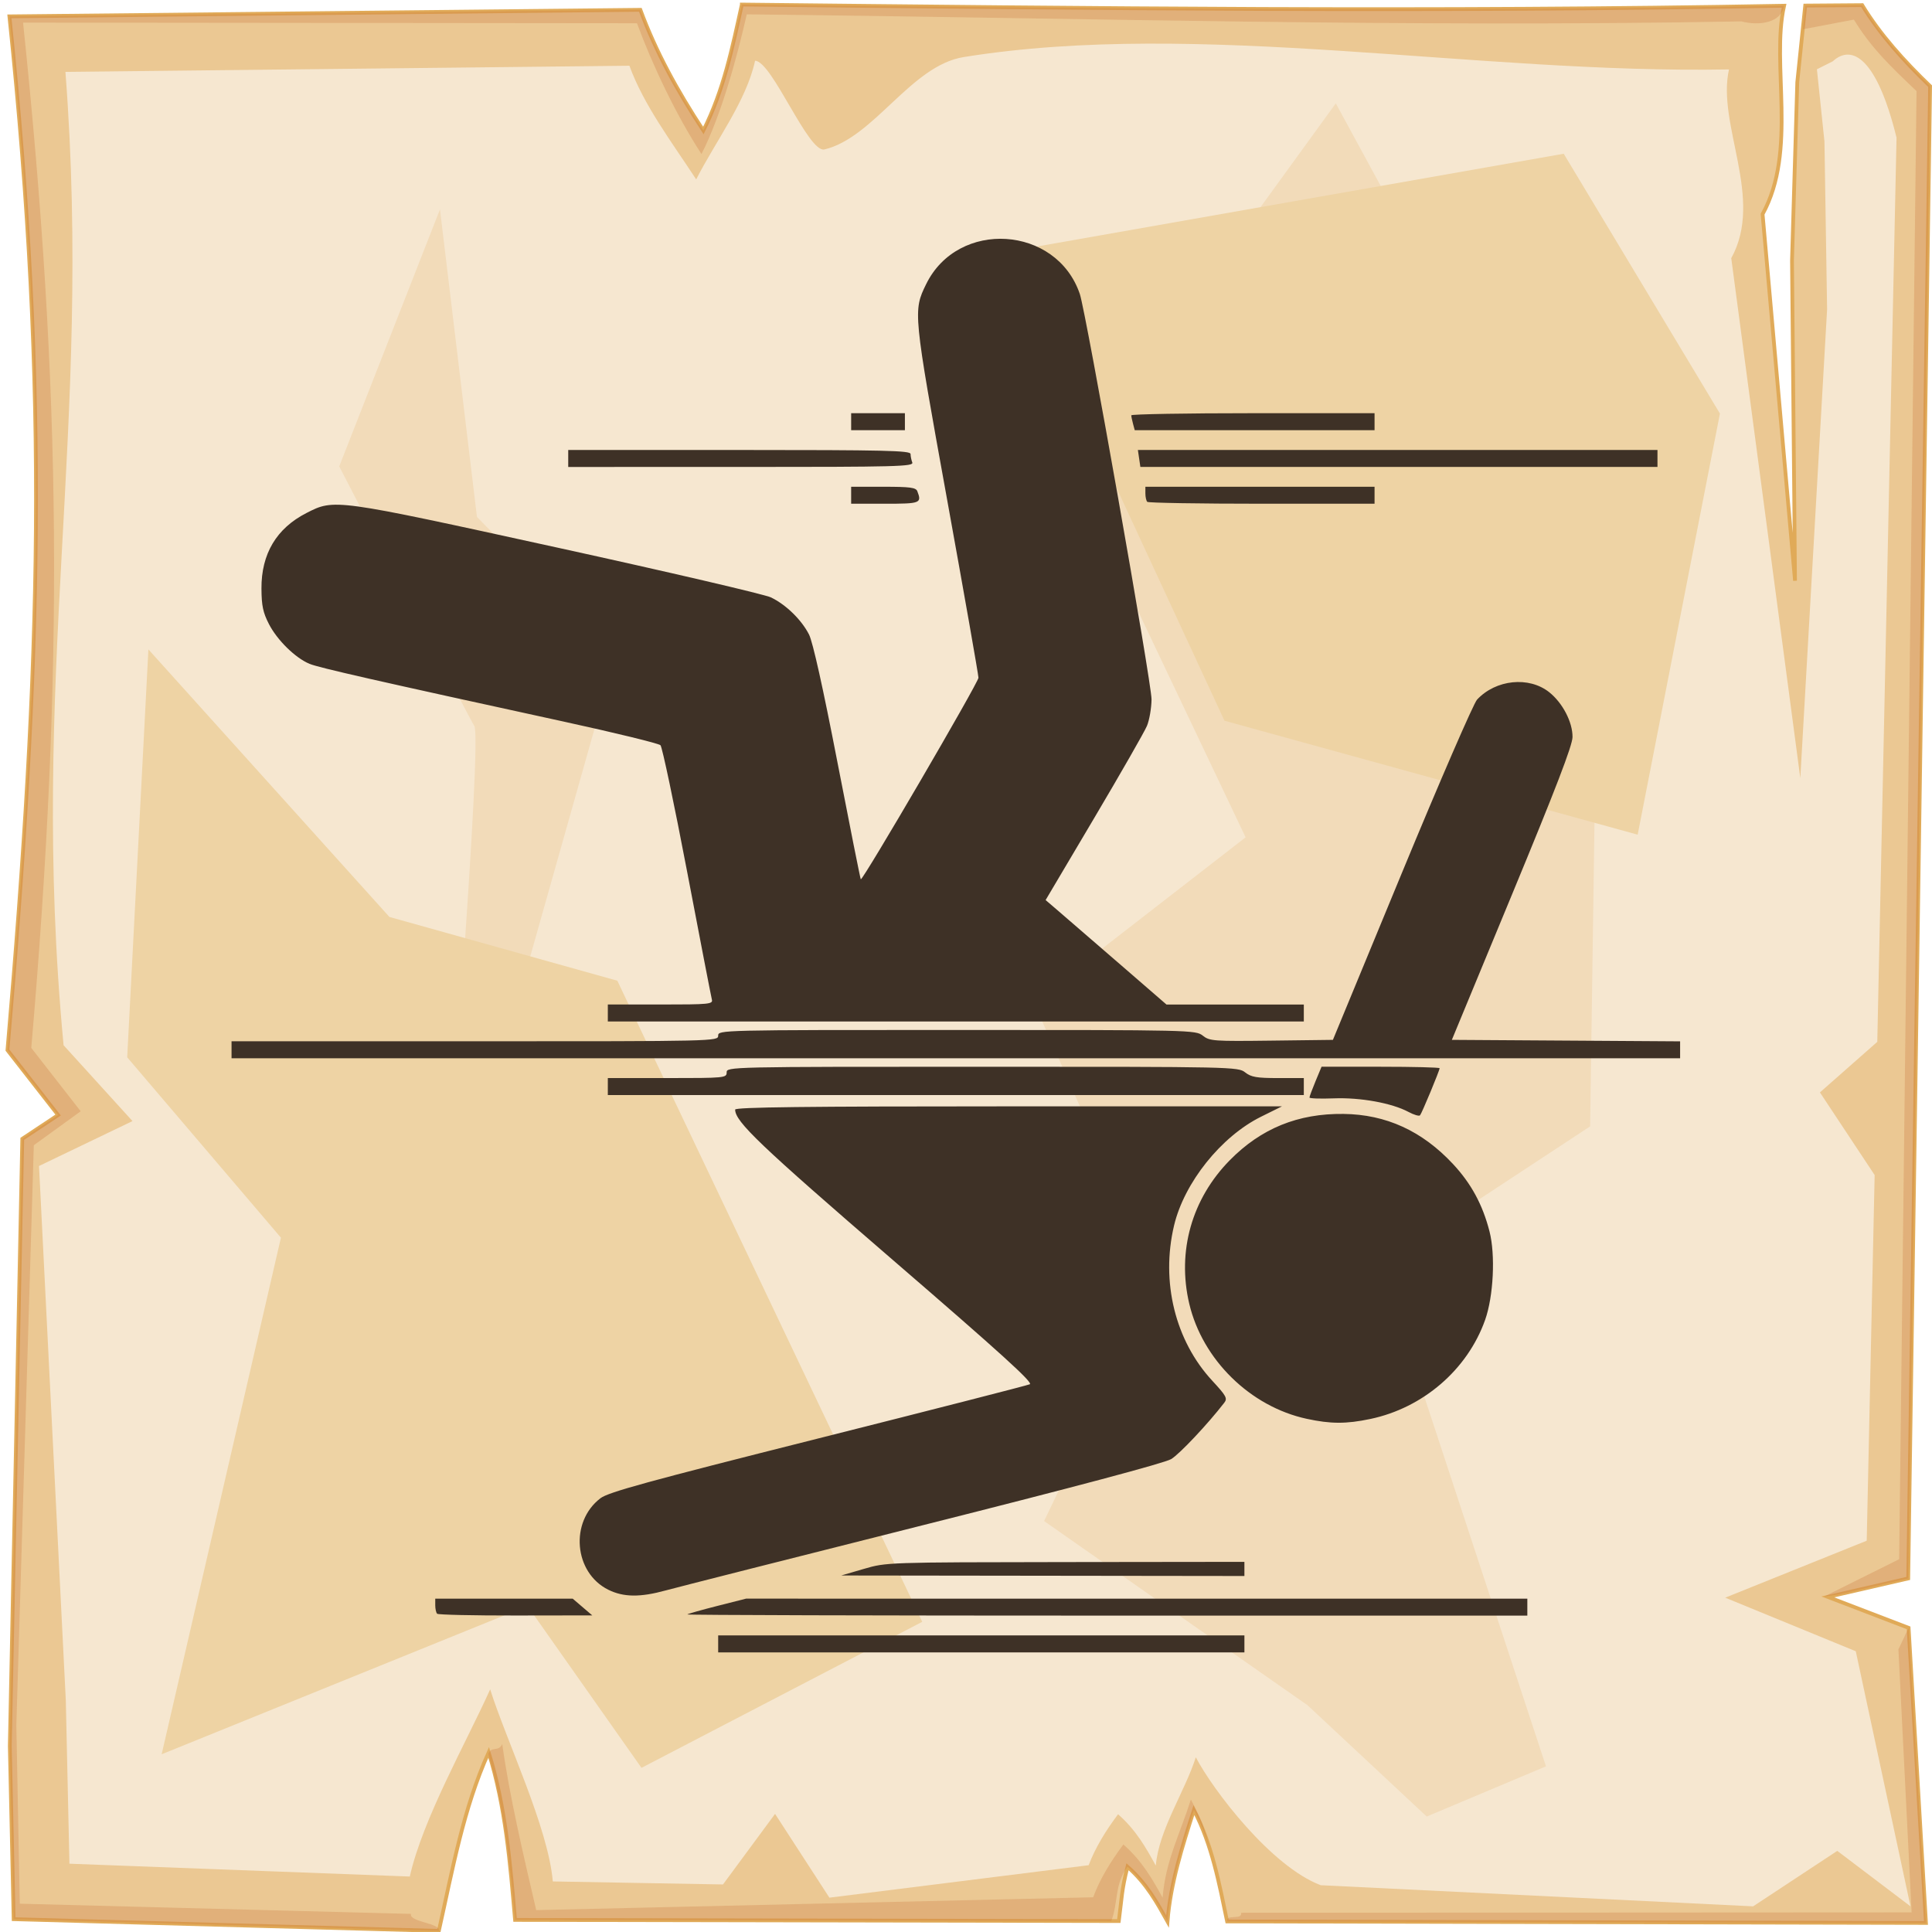 <?xml version="1.0" encoding="UTF-8" standalone="no"?>
<svg
   viewBox="0 0 512 512"
   style="height: 512px; width: 512px;"
   version="1.1"
   id="svg12"
   sodipodi:docname="fall.svg"
   inkscape:version="1.3.2 (091e20e, 2023-11-25)"
   xml:space="preserve"
   xmlns:inkscape="http://www.inkscape.org/namespaces/inkscape"
   xmlns:sodipodi="http://sodipodi.sourceforge.net/DTD/sodipodi-0.dtd"
   xmlns="http://www.w3.org/2000/svg"
   xmlns:svg="http://www.w3.org/2000/svg"><sodipodi:namedview
     id="namedview12"
     pagecolor="#505050"
     bordercolor="#ffffff"
     borderopacity="1"
     inkscape:showpageshadow="0"
     inkscape:pageopacity="0"
     inkscape:pagecheckerboard="1"
     inkscape:deskcolor="#d1d1d1"
     inkscape:zoom="0.29163164"
     inkscape:cx="325.75341"
     inkscape:cy="363.47222"
     inkscape:window-width="1248"
     inkscape:window-height="406"
     inkscape:window-x="0"
     inkscape:window-y="38"
     inkscape:window-maximized="0"
     inkscape:current-layer="svg12" /><defs
     id="defs2"><radialGradient
       id="delapouite-viking-shield-gradient-0"><stop
         offset="0%"
         stop-color="#830000"
         stop-opacity="1"
         id="stop1" /><stop
         offset="100%"
         stop-color="#000"
         stop-opacity="1"
         id="stop2" /></radialGradient></defs><path
     d="M0 0h512v512H0z"
     fill="url(#pattern)"
     id="path2" /><svg
     version="1.1"
     id="svg11"><defs
       id="defs6"><filter
         id="b"
         x="-0.023"
         width="1.047"
         y="-0.023"
         height="1.047"
         color-interpolation-filters="sRGB"><feGaussianBlur
           stdDeviation="4.823"
           id="feGaussianBlur2" /></filter><filter
         id="a"
         x="-0.012"
         width="1.024"
         y="-0.012"
         height="1.024"
         color-interpolation-filters="sRGB"><feGaussianBlur
           stdDeviation="2.55"
           id="feGaussianBlur3" /></filter><filter
         id="c"
         x="-0.112"
         width="1.225"
         y="-0.083"
         height="1.165"
         color-interpolation-filters="sRGB"><feGaussianBlur
           stdDeviation="15.63"
           id="feGaussianBlur4" /></filter><filter
         id="e"
         x="-0.238"
         width="1.475"
         y="-0.249"
         height="1.497"
         color-interpolation-filters="sRGB"><feGaussianBlur
           stdDeviation="18.7"
           id="feGaussianBlur5" /></filter><filter
         id="d"
         x="-0.213"
         width="1.426"
         y="-0.151"
         height="1.303"
         color-interpolation-filters="sRGB"><feGaussianBlur
           stdDeviation="18.7"
           id="feGaussianBlur6" /></filter></defs><path
       d="M196.6 1.207c-2.5 11.323-4.8 22.703-10.2 33.383-7-10.68-12.6-20.91-16.7-31.988L2.494 4.338C13 104.9 10.86 175.3 1.979 278.3L15.4 295.5l-9.494 6.3L2.6 462.7l1.019 45.9 112.681 3.1c3.6-16.1 6.5-32.5 13.2-47.3 4.5 14.4 5.7 29.4 7 44.4l160 .3c.8-6.1.7-8.1 2.3-14.4 5.1 4.5 7.8 9.5 10.6 14.5.8-10.1 3.9-19.8 7-29.5 4.8 9.2 6.7 19.4 8.8 29.5l185.2.4-4.6-78.2-21.4-8.2 21.3-4.9 5.8-395.47c-7-6.73-13.3-13.744-18-21.465l-15.1.114-2.1 20.321-1.4 47.23.8 84.87-8.6-97.14c9.3-16.86 2.2-39.69 5.7-55.239-92.1 1.696-184.1.685-276.2-.314z"
       overflow="visible"
       color="#000"
       fill="#ebc893"
       fill-rule="evenodd"
       stroke="#e0aa58"
       enable-background="accumulate"
       id="path6" /><path
       d="M196.6 1.203c-2.5 11.327-4.8 22.707-10.2 33.387-7-10.68-12.6-20.91-16.7-31.99L2.494 4.336C13 104.9 10.86 175.3 1.979 278.3L15.4 295.5l-9.494 6.3L2.6 462.7l1.019 45.9 112.681 3.1c.5-2.1-7.9-2.3-7.4-4.5L5.244 504.5l-.914-47.3 4.63-153.7 12.42-9-13.093-16.8C16.95 177.3 16.36 104 6.113 5.992l162.687.164c4 10.804 10.3 24.254 17.1 34.664 5.3-10.41 9.5-25.97 12-37.02 89.8.974 173.8 3.521 263.6 1.867 4.6 1.226 10.6.431 11.3-4.149-92.1 1.696-184.1.684-276.2-.315zm296.9.158l-15.1.116-.6 6.277 13.5-2.557c4.6 7.533 9.7 12.383 16.6 18.943l-4.6 389.06-19.9 9.9 4.1-.6 18.2-4.2 5.8-395.47c-7-6.73-13.3-13.748-18-21.469zm9.6 435.739l3.5 69.7-177.7.1c.4 2.1-4.1.2-3.7 2.3l185.2.4-4.6-78.2zm-370 25.1c-1 2.2-2.9.4-3.7 2.6 4.2 14 5.8 29.5 7.1 44l158 .3c1.9-5 .8-9.7 4.3-14.4 5.1 4.5 7.8 9.5 10.6 14.5.8-10.1 3.9-19.8 7-29.5 1.8 3.4 3.2 7 4.3 10.6-1.4-5.6-2.4-8.3-5.1-13.4-3 9.4-6.7 16.2-7.5 26-2.7-4.9-5.4-9.7-10.4-14.1-3.4 4.6-6.2 9.1-8 14l-147.6 3.4c-3.4-14.6-7.1-30.3-9-44z"
       overflow="visible"
       color="#000"
       opacity=".527"
       fill="#c87137"
       fill-rule="evenodd"
       filter="url(#a)"
       enable-background="accumulate"
       id="path7" /><path
       d="M200.1 16.1c-2.3 10.67-10.5 21.38-15.6 31.44-6.6-10.06-13.9-19.69-17.7-30.12L17.34 19.05C24.61 113.6 7.605 179.3 16.85 277l18.26 20.1L10.34 309l7.1 141.6.96 43.3 90.2 3.4c3.4-15.2 15-35.6 21.3-49.6 4.3 13.6 15.4 36.7 16.6 50.9l45.1.8 13.8-18.7 14.4 22.2 68.7-8.6c1.8-4.7 4.5-9.1 7.8-13.5 4.8 4.2 7.4 8.9 10 13.6.8-9.5 7.7-19.6 10.6-28.7 4.5 8.6 19.9 28.9 33.1 33.9l114.6 5.6 22.3-14.7 19.4 14.7-14.5-67.6-34.6-14.2 37.5-15.1 2.1-96.9-14.5-21.9 15.2-13.4 5.1-239.63c-5.2-21.09-11.8-24.89-16.9-20.22l-4.2 2.11 2 19.14.7 44.47-7.1 124.23-18.3-137.78c8.8-15.88-3.9-35.38-.6-50.02-67.1 1.24-140.4-13.332-202.8-3.28-14 2.25-23.7 21.31-36.9 24.48-4.3 1.03-13.9-23.45-18.4-23.5z"
       overflow="visible"
       enable-background="accumulate"
       filter="url(#b)"
       fill-rule="evenodd"
       fill="#f6e7d0"
       color="#000"
       id="path8" /><path
       d="M354 27.39l-70.3 96.91 46.4 97.6-56.2 43.6 33 74.4-30.2 63.2 69.8 48.8 31.6 29.5 31.6-13.3L365.9 335l55.5-36.5 2.1-146.1-56.9-101.83zM116.6 55.48L89.9 123.6s33.7 65.3 35.8 68.8c2.1 3.6-7 118-7 118l42.8 73.8s9.9-82.9 7.1-83.6c-2.8-.7-29.5-42.1-29.5-42.1l23.8-84.3-36.5-37.2z"
       color="#000"
       overflow="visible"
       fill="#f2dbb9"
       fill-rule="evenodd"
       filter="url(#c)"
       enable-background="accumulate"
       id="path9" /><path
       d="M39.33 172.1l-5.62 108.1L74.45 328 42.84 464.9l96.96-39.3 30.2 42.9 74.4-38.7-80.8-169.9-60.4-16.9z"
       color="#000"
       overflow="visible"
       fill="#eed3a4"
       fill-rule="evenodd"
       enable-background="accumulate"
       filter="url(#d)"
       id="path10" /><path
       d="M266.9 66.72L324.5 191 434 221.2l21.8-111.6-41.4-68.86z"
       color="#000"
       overflow="visible"
       fill="#eed3a4"
       fill-rule="evenodd"
       enable-background="accumulate"
       filter="url(#e)"
       id="path11" /></svg><path
     style="fill:#3e3126;fill-opacity:1;stroke-width:0.562"
     d="m 190.324,435.653 v -2.249 h 69.729 69.729 v 2.249 2.249 H 260.053 190.324 Z m -74.478,-7.998 c -0.275,-0.275 -0.5,-1.287 -0.5,-2.249 v -1.749 h 18.21 18.21 l 2.596,2.219 2.596,2.219 -20.306,0.03 c -11.168,0.017 -20.531,-0.194 -20.806,-0.469 z m 66.295,0.185 c 0.173,-0.173 3.749,-1.185 7.946,-2.249 l 7.631,-1.934 H 301.238 404.759 v 2.249 2.249 H 293.292 c -61.306,0 -111.325,-0.142 -111.151,-0.315 z m -20.933,-6.542 c -9.114,-4.511 -10.272,-18 -2.082,-24.247 2.104,-1.605 12.297,-4.403 57.552,-15.802 30.247,-7.618 55.552,-14.099 56.232,-14.401 0.943,-0.419 -7.684,-8.247 -36.38,-33.009 -35.178,-30.355 -41.708,-36.584 -41.708,-39.785 0,-0.639 18.529,-0.859 72.454,-0.859 H 339.73 l -5.537,2.744 c -10.587,5.246 -20.357,17.465 -23.055,28.833 -3.541,14.919 0.299,30.519 10.124,41.132 3.712,4.009 4.078,4.681 3.184,5.836 -4.427,5.721 -11.844,13.592 -14.073,14.935 -1.731,1.043 -25.458,7.362 -65.691,17.494 -34.64,8.724 -65.336,16.508 -68.214,17.299 -6.833,1.877 -11.22,1.828 -15.259,-0.171 z m 67.728,-5.525 c 5.993,-1.748 6.036,-1.749 53.421,-1.806 l 47.423,-0.057 v 1.874 1.874 l -53.421,-0.068 -53.421,-0.068 z m 117.34,-39.777 c -14.943,-3.236 -27.612,-15.654 -31.111,-30.496 -3.268,-13.862 0.664,-27.783 10.74,-38.025 8.294,-8.431 18.092,-12.421 30.141,-12.274 11.279,0.137 20.826,4.504 28.999,13.261 4.831,5.177 7.875,10.794 9.69,17.878 1.599,6.242 1.053,17.207 -1.168,23.463 -4.672,13.157 -16.434,23.302 -30.421,26.239 -6.405,1.345 -10.497,1.333 -16.87,-0.047 z m 26.992,-81.321 c -4.402,-2.355 -12.715,-3.866 -19.79,-3.598 -3.55,0.135 -6.454,0.037 -6.454,-0.218 8.1e-4,-0.254 0.722,-2.194 1.601,-4.311 l 1.6,-3.849 h 15.645 c 8.605,0 15.645,0.176 15.645,0.392 0,0.607 -4.701,11.915 -5.19,12.483 -0.238,0.277 -1.614,-0.128 -3.058,-0.9 z M 161.082,287.948 v -2.249 h 15.745 c 15.245,0 15.745,-0.048 15.745,-1.5 0,-1.488 0.5,-1.5 67.753,-1.5 66.618,0 67.785,0.025 69.66,1.5 1.589,1.25 3.042,1.5 8.724,1.5 h 6.817 v 2.249 2.249 h -92.222 -92.222 z m -99.72,-9.747 v -2.249 h 64.481 c 63.981,0 64.481,-0.012 64.481,-1.5 0,-1.488 0.5,-1.5 63.255,-1.5 62.325,0 63.283,0.022 65.18,1.514 1.817,1.429 2.841,1.503 18.2,1.312 l 16.275,-0.202 18.254,-44.177 c 10.04,-24.297 19.018,-44.996 19.952,-45.997 4.976,-5.334 13.746,-6.232 19.119,-1.958 3.553,2.827 6.204,7.924 6.175,11.877 -0.016,2.202 -4.38,13.559 -16,41.641 l -15.979,38.613 30.246,0.196 30.246,0.196 v 2.241 2.241 H 253.305 61.363 Z m 99.72,-9.747 v -2.249 h 13.958 c 12.953,0 13.933,-0.095 13.613,-1.319 -0.19,-0.726 -3.144,-15.993 -6.565,-33.927 -3.421,-17.934 -6.595,-32.994 -7.053,-33.465 -0.458,-0.471 -11.967,-3.283 -25.575,-6.249 -49.946,-10.886 -65.019,-14.311 -67.452,-15.327 -3.747,-1.565 -8.529,-6.252 -10.725,-10.509 -1.584,-3.071 -1.965,-4.871 -1.993,-9.42 -0.057,-9.197 3.978,-15.976 11.925,-20.036 7.416,-3.789 7.219,-3.816 66.37,9.142 29.485,6.459 55.001,12.406 56.703,13.216 3.964,1.885 8.111,5.921 10.108,9.835 1.008,1.976 3.701,14.079 7.535,33.866 3.281,16.935 6.065,30.89 6.186,31.011 0.472,0.472 31.183,-52.132 31.183,-53.413 0,-0.749 -3.734,-21.974 -8.298,-47.168 -9.017,-49.773 -9.042,-50.03 -5.561,-57.144 8.429,-17.228 34.53,-15.564 40.717,2.596 1.639,4.811 19.055,103.242 19.01,107.444 -0.025,2.327 -0.571,5.49 -1.213,7.028 -0.643,1.538 -6.949,12.554 -14.013,24.479 l -12.844,21.682 2.996,2.565 c 1.648,1.411 8.853,7.638 16.012,13.84 l 13.016,11.275 h 18.201 18.201 v 2.249 2.249 h -92.222 -92.222 z m 64.481,-137.209 v -2.249 h 8.542 c 7.098,0 8.619,0.201 8.997,1.186 1.216,3.17 0.848,3.313 -8.542,3.313 h -8.997 z m 78.476,1.749 c -0.275,-0.275 -0.5,-1.287 -0.5,-2.249 v -1.749 h 30.366 30.366 v 2.249 2.249 h -29.866 c -16.426,0 -30.091,-0.225 -30.366,-0.5 z M 150.586,121.498 v -2.249 h 45.361 c 38.659,0 45.361,0.157 45.361,1.063 0,0.585 0.205,1.597 0.455,2.249 0.412,1.073 -3.891,1.186 -45.361,1.186 H 150.586 Z m 151.294,0 -0.33,-2.249 h 68.849 68.849 v 2.249 2.249 h -68.519 -68.519 z m -76.317,-9.747 v -2.249 h 7.123 7.123 v 2.249 2.249 h -7.123 -7.123 z m 74.7,0.562 c -0.249,-0.928 -0.457,-1.94 -0.462,-2.249 -0.006,-0.309 14.498,-0.562 32.23,-0.562 h 32.24 v 2.249 2.249 H 332.493 300.715 Z"
     id="path1" /></svg>
